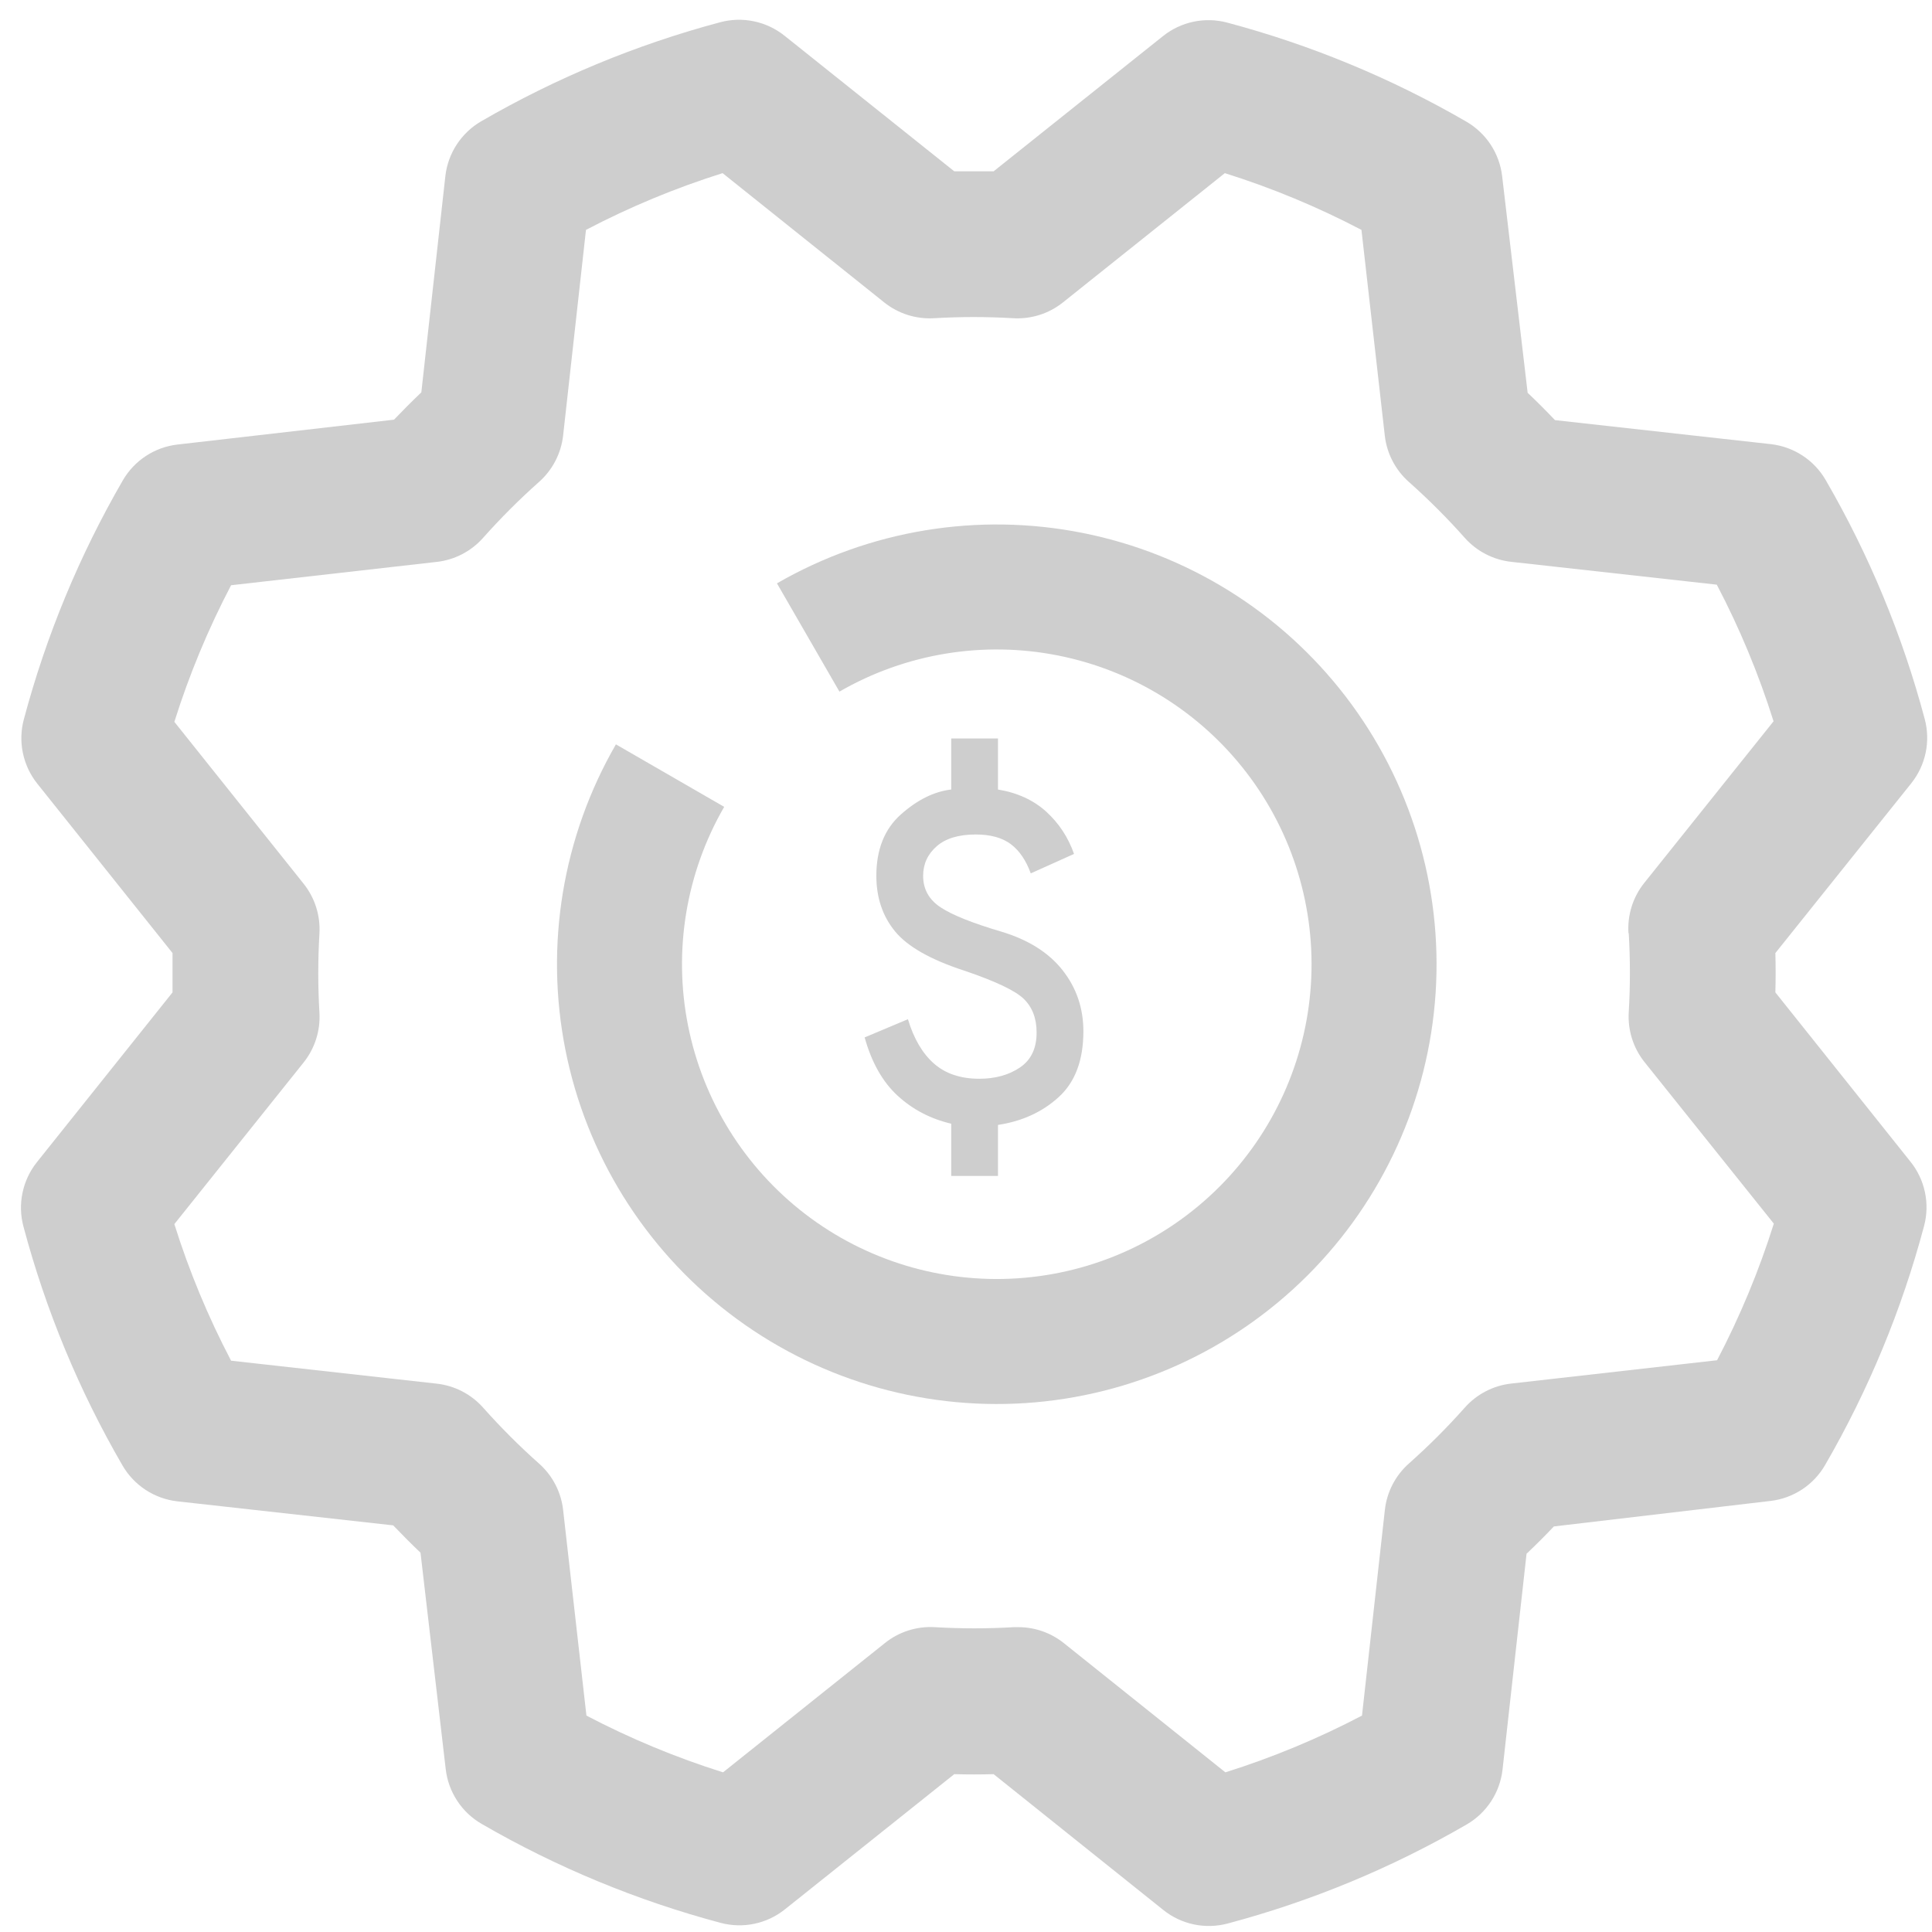 <svg width="86" height="86" viewBox="0 0 86 86" fill="none" xmlns="http://www.w3.org/2000/svg">
<path d="M79.028 44.175C79.044 43.592 79.044 43.008 79.028 42.424L85.076 34.868C85.393 34.471 85.613 34.005 85.717 33.508C85.821 33.011 85.807 32.497 85.676 32.006C84.684 28.279 83.201 24.7 81.265 21.364C81.012 20.928 80.66 20.557 80.238 20.28C79.815 20.003 79.334 19.829 78.833 19.771L69.217 18.701C68.817 18.279 68.412 17.874 68.001 17.485L66.866 7.845C66.808 7.343 66.633 6.862 66.356 6.439C66.078 6.017 65.706 5.666 65.269 5.413C61.932 3.48 58.353 1.999 54.627 1.006C54.136 0.875 53.621 0.862 53.124 0.967C52.627 1.072 52.162 1.292 51.765 1.61L44.229 7.626H42.478L34.922 1.59C34.525 1.273 34.059 1.053 33.562 0.949C33.065 0.845 32.55 0.859 32.06 0.99C28.333 1.983 24.755 3.466 21.418 5.4C20.982 5.654 20.61 6.006 20.334 6.428C20.057 6.85 19.883 7.331 19.825 7.833L18.755 17.465C18.333 17.867 17.928 18.273 17.539 18.681L7.899 19.788C7.397 19.846 6.915 20.021 6.493 20.298C6.071 20.575 5.719 20.948 5.466 21.385C3.534 24.722 2.052 28.3 1.06 32.026C0.929 32.517 0.916 33.032 1.021 33.529C1.126 34.026 1.346 34.492 1.664 34.888L7.68 42.424V44.175L1.643 51.732C1.326 52.129 1.107 52.594 1.003 53.092C0.898 53.589 0.912 54.103 1.043 54.594C2.035 58.321 3.518 61.9 5.454 65.235C5.708 65.672 6.059 66.043 6.482 66.32C6.904 66.596 7.385 66.77 7.886 66.829L17.502 67.899C17.905 68.32 18.31 68.726 18.718 69.115L19.841 78.755C19.9 79.257 20.074 79.738 20.352 80.16C20.629 80.583 21.001 80.934 21.438 81.187C24.775 83.12 28.354 84.601 32.08 85.594C32.571 85.724 33.086 85.738 33.583 85.633C34.08 85.528 34.545 85.308 34.942 84.99L42.478 78.974C43.062 78.99 43.645 78.99 44.229 78.974L51.786 85.022C52.182 85.339 52.648 85.559 53.145 85.663C53.642 85.767 54.157 85.753 54.648 85.622C58.375 84.631 61.953 83.147 65.289 81.212C65.726 80.958 66.097 80.606 66.374 80.184C66.65 79.762 66.824 79.281 66.882 78.779L67.952 69.163C68.374 68.763 68.779 68.358 69.169 67.947L78.809 66.812C79.311 66.754 79.792 66.579 80.214 66.302C80.636 66.025 80.988 65.652 81.241 65.215C83.173 61.878 84.655 58.3 85.647 54.574C85.778 54.083 85.791 53.568 85.686 53.071C85.582 52.574 85.361 52.108 85.043 51.712L79.028 44.175ZM72.501 41.541C72.57 42.712 72.57 43.887 72.501 45.059C72.453 45.862 72.704 46.653 73.206 47.281L78.959 54.468C78.299 56.566 77.453 58.601 76.433 60.549L67.271 61.587C66.474 61.675 65.737 62.057 65.204 62.657C64.424 63.535 63.593 64.366 62.715 65.146C62.114 65.679 61.733 66.416 61.645 67.214L60.627 76.367C58.679 77.388 56.644 78.233 54.546 78.893L47.355 73.14C46.779 72.68 46.064 72.43 45.328 72.431H45.133C43.961 72.5 42.786 72.5 41.614 72.431C40.812 72.383 40.02 72.634 39.393 73.136L32.185 78.893C30.087 78.233 28.053 77.388 26.104 76.367L25.067 67.218C24.978 66.42 24.597 65.683 23.996 65.15C23.119 64.37 22.288 63.539 21.507 62.661C20.974 62.061 20.238 61.679 19.44 61.591L10.286 60.569C9.265 58.621 8.42 56.587 7.761 54.489L13.513 47.297C14.015 46.669 14.267 45.878 14.219 45.075C14.15 43.904 14.15 42.729 14.219 41.557C14.267 40.754 14.015 39.963 13.513 39.335L7.761 32.132C8.421 30.034 9.266 27.999 10.286 26.051L19.436 25.013C20.234 24.924 20.97 24.543 21.503 23.943C22.284 23.065 23.115 22.234 23.992 21.454C24.595 20.92 24.978 20.182 25.067 19.382L26.084 10.233C28.032 9.212 30.067 8.367 32.165 7.707L39.356 13.459C39.984 13.962 40.776 14.213 41.578 14.165C42.75 14.096 43.925 14.096 45.097 14.165C45.899 14.213 46.691 13.962 47.318 13.459L54.522 7.707C56.62 8.367 58.655 9.212 60.603 10.233L61.641 19.382C61.729 20.18 62.111 20.917 62.711 21.45C63.588 22.23 64.419 23.061 65.2 23.939C65.733 24.539 66.469 24.92 67.267 25.009L76.421 26.026C77.442 27.974 78.287 30.009 78.947 32.107L73.194 39.299C72.687 39.931 72.435 40.731 72.489 41.541H72.501Z" fill="#CECECE"/>
<path fill-rule="evenodd" clip-rule="evenodd" d="M45.649 62.456C40.91 62.766 36.22 61.343 32.452 58.452C28.685 55.56 26.097 51.398 25.17 46.74C24.244 42.082 25.042 37.247 27.417 33.134L32.236 35.916C30.536 38.86 29.964 42.321 30.628 45.655C31.291 48.989 33.143 51.968 35.84 54.038C38.536 56.107 41.894 57.125 45.286 56.903C48.678 56.681 51.873 55.233 54.277 52.83C56.681 50.427 58.129 47.231 58.352 43.839C58.574 40.447 57.556 37.09 55.487 34.393C53.418 31.696 50.439 29.843 47.105 29.18L47.648 26.451L47.105 29.18C43.772 28.516 40.31 29.087 37.366 30.786L34.585 25.967C38.698 23.593 43.534 22.796 48.191 23.723C52.849 24.65 57.011 27.238 59.902 31.006C62.792 34.775 64.215 39.465 63.904 44.204C63.593 48.943 61.569 53.407 58.211 56.765C54.853 60.123 50.388 62.145 45.649 62.456Z" fill="#CECECE"/>
<path d="M42.342 52.346V50.02C41.422 49.804 40.627 49.389 39.959 48.776C39.29 48.163 38.8 47.297 38.488 46.179L40.415 45.368C40.675 46.234 41.062 46.892 41.574 47.343C42.086 47.793 42.759 48.019 43.591 48.019C44.303 48.019 44.906 47.852 45.401 47.518C45.896 47.184 46.143 46.666 46.143 45.963C46.143 45.332 45.952 44.832 45.57 44.462C45.188 44.093 44.303 43.674 42.914 43.204C41.422 42.717 40.398 42.136 39.842 41.459C39.287 40.783 39.009 39.958 39.009 38.985C39.009 37.813 39.373 36.902 40.102 36.253C40.831 35.604 41.578 35.234 42.342 35.144V32.872H44.424V35.144C45.292 35.288 46.008 35.618 46.573 36.132C47.137 36.646 47.549 37.273 47.809 38.011L45.882 38.877C45.674 38.3 45.379 37.867 44.997 37.578C44.615 37.29 44.094 37.146 43.435 37.146C42.671 37.146 42.09 37.322 41.691 37.674C41.291 38.026 41.092 38.463 41.092 38.985C41.092 39.58 41.352 40.049 41.873 40.391C42.394 40.734 43.296 41.094 44.581 41.473C45.778 41.834 46.685 42.407 47.302 43.191C47.918 43.976 48.226 44.882 48.225 45.909C48.225 47.189 47.861 48.163 47.132 48.83C46.403 49.497 45.5 49.912 44.424 50.074V52.346H42.342Z" fill="#CECECE"/>
</svg>
